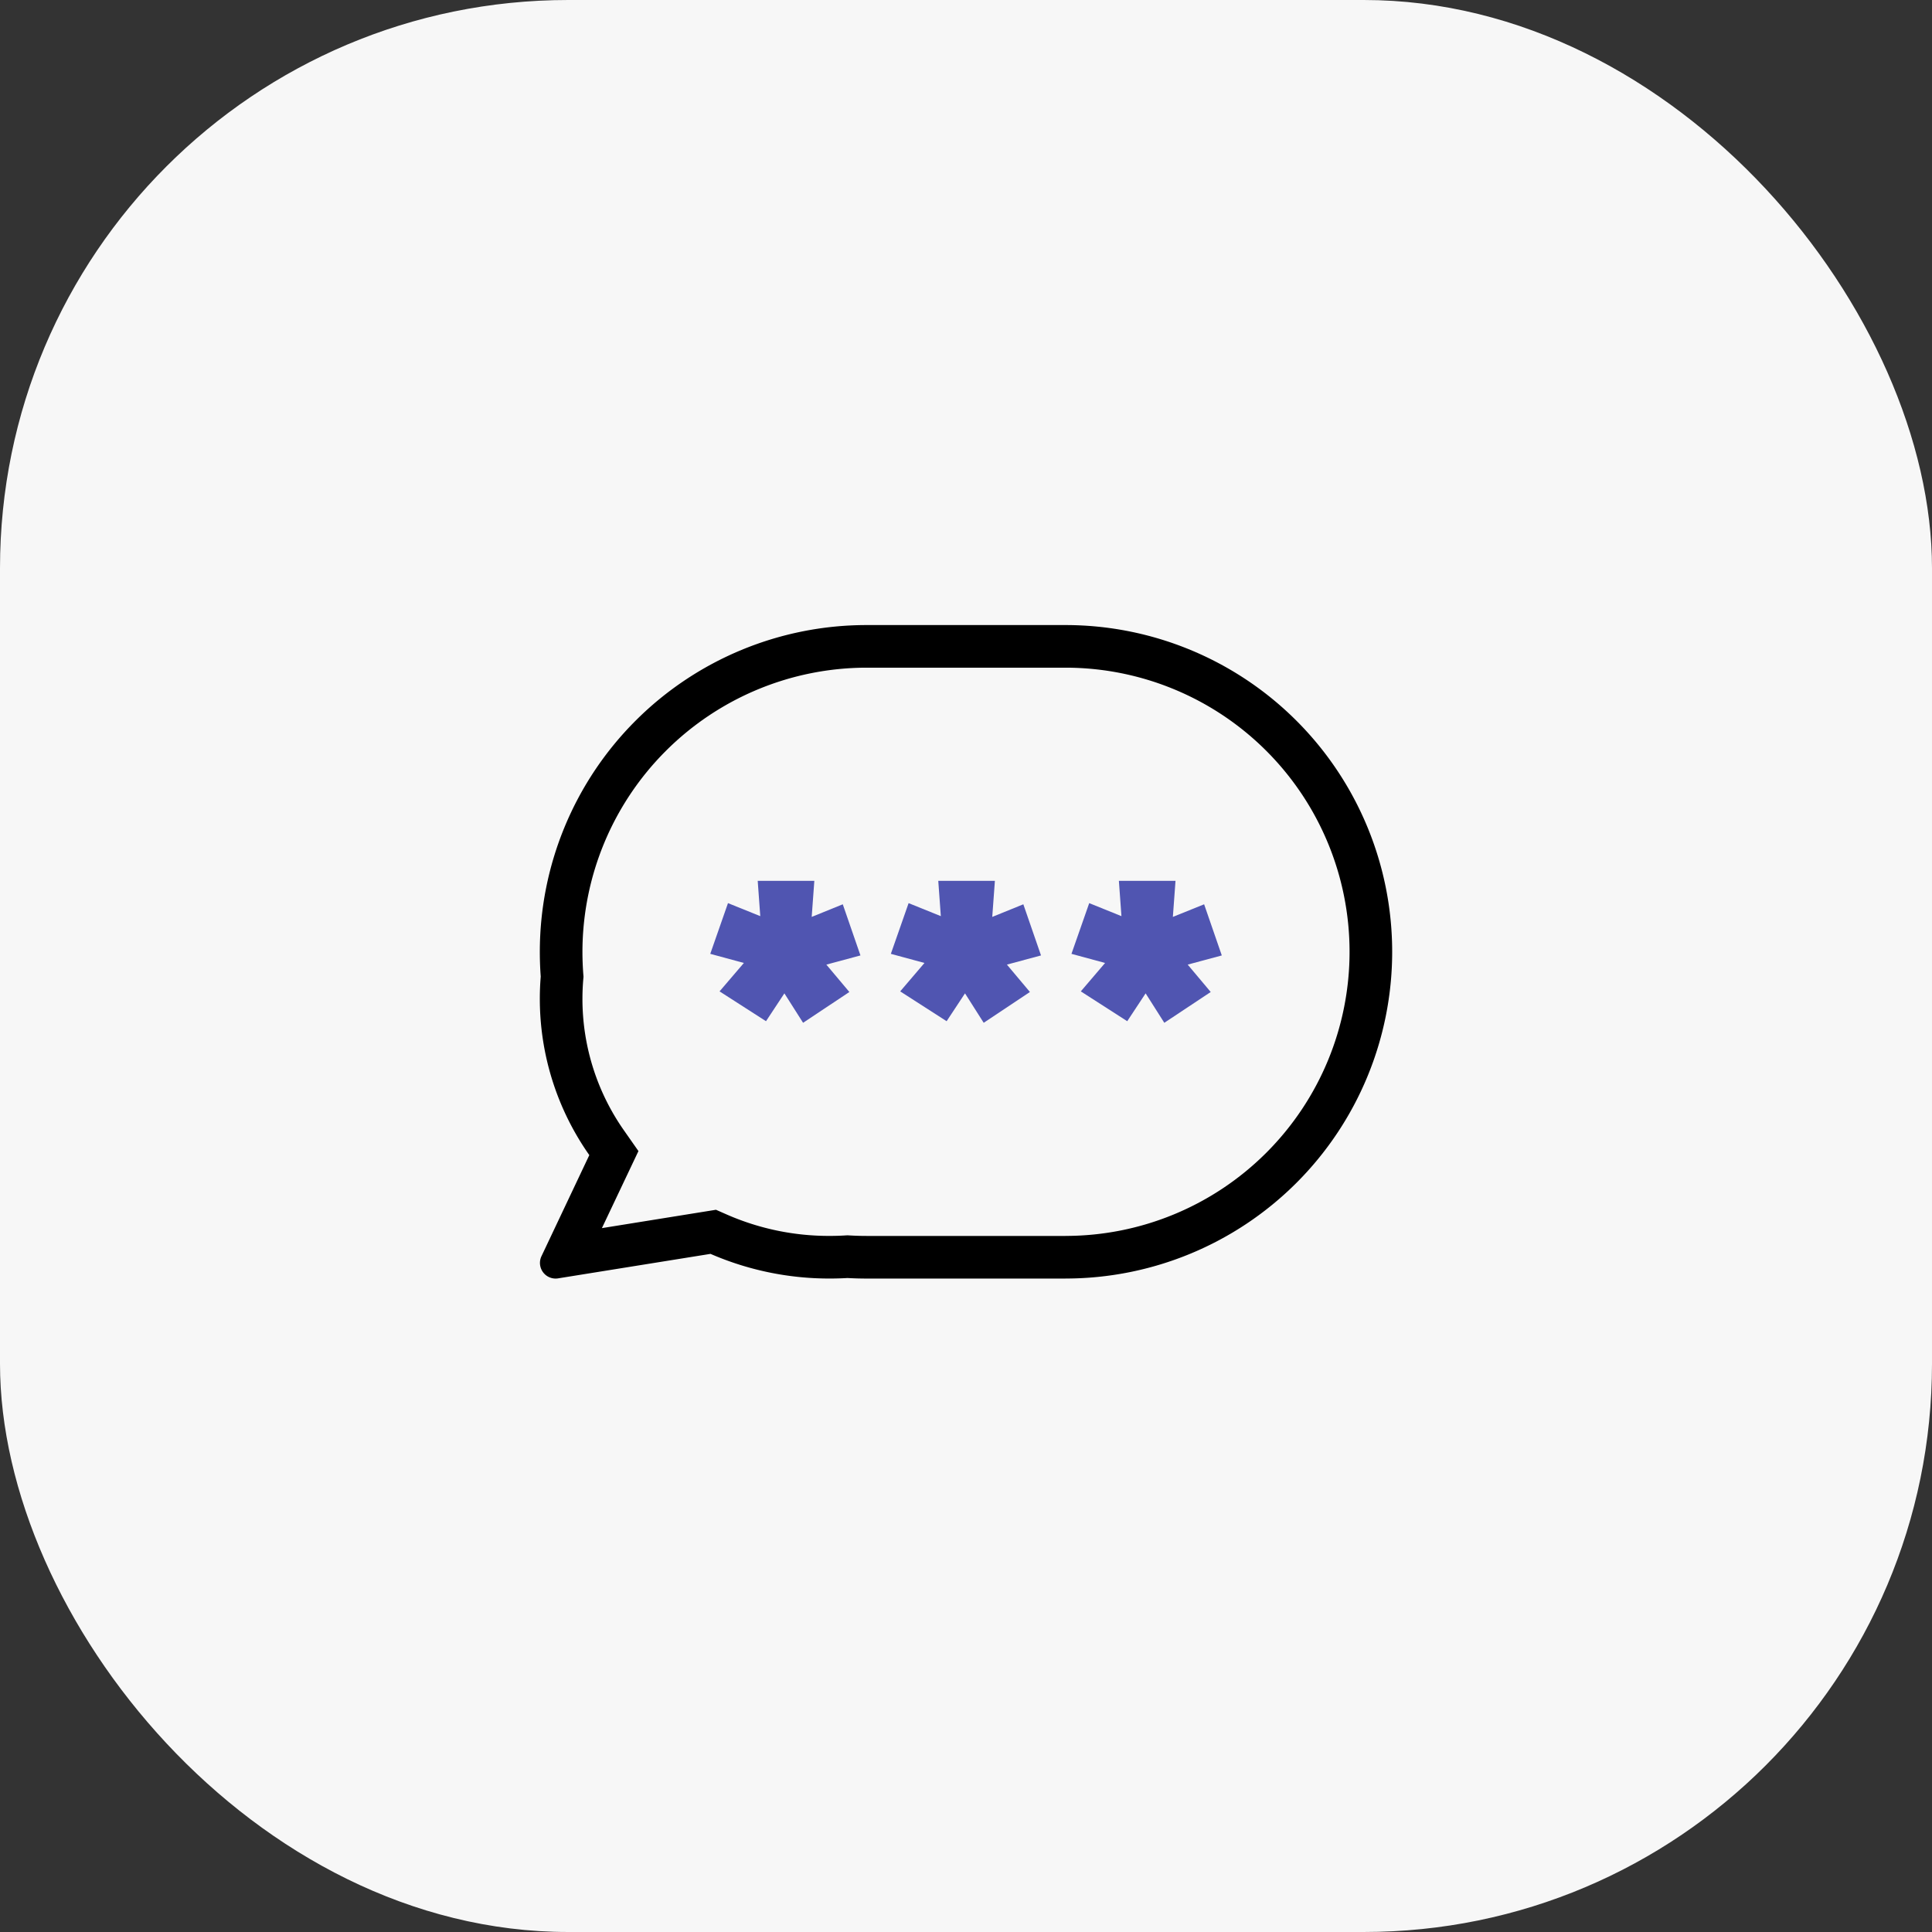 <svg xmlns="http://www.w3.org/2000/svg" width="68" height="68" viewBox="0 0 68 68"><rect x="0" y="0" width="68" height="68" fill="#333333" stroke="none"/><g transform="translate(-976 -892)"><rect width="68" height="68" rx="20" transform="translate(976 892)" fill="#f7f7f7"/><g transform="translate(-195 -122)"><rect width="30" height="30" transform="translate(1190 1033)" fill="none"/><g transform="translate(1189.998 1037.531)"><path d="M18.5,19.5a10,10,0,1,0,0-20h-7a10.012,10.012,0,0,0-10,10c0,.253.01.509.028.761l.009.117-.01.117c-.018.218-.027.441-.027.661A8.06,8.06,0,0,0,2.971,15.8l.5.714L2.185,19.226,6.2,18.58l.4.176A8.943,8.943,0,0,0,10.2,19.5c.179,0,.361-.005.541-.016l.087-.005.087.005c.194.011.391.017.586.017h7m0,1.5h-7q-.338,0-.672-.019Q10.518,21,10.2,21a10.48,10.48,0,0,1-4.192-.868l-5.347.859a.551.551,0,0,1-.608-.766l1.689-3.569A9.559,9.559,0,0,1,0,11.155q0-.4.032-.782Q0,9.94,0,9.5A11.5,11.5,0,0,1,11.5-2h7a11.5,11.5,0,1,1,0,23Z" transform="translate(0.002 0.469)"/></g><path d="M752.322,6153.964l-.647.98-1.634-1.05.854-1-1.183-.321.625-1.785,1.134.458-.09-1.243h1.993l-.093,1.27,1.1-.444.622,1.8-1.2.323.81.964L752.98,6155Zm-6.357,0-.647.98-1.634-1.05.854-1-1.183-.321.625-1.785,1.134.458-.09-1.243h1.993l-.093,1.27,1.094-.444.622,1.8-1.2.323.81.964L746.623,6155Zm-6.357,0-.647.98-1.635-1.05.856-1-1.183-.321.624-1.785,1.136.458-.09-1.243h1.993l-.093,1.27,1.094-.444.622,1.8-1.2.323.81.964L740.266,6155Z" transform="translate(459 -5105.001)" fill="#5055b1"/></g></g></svg>